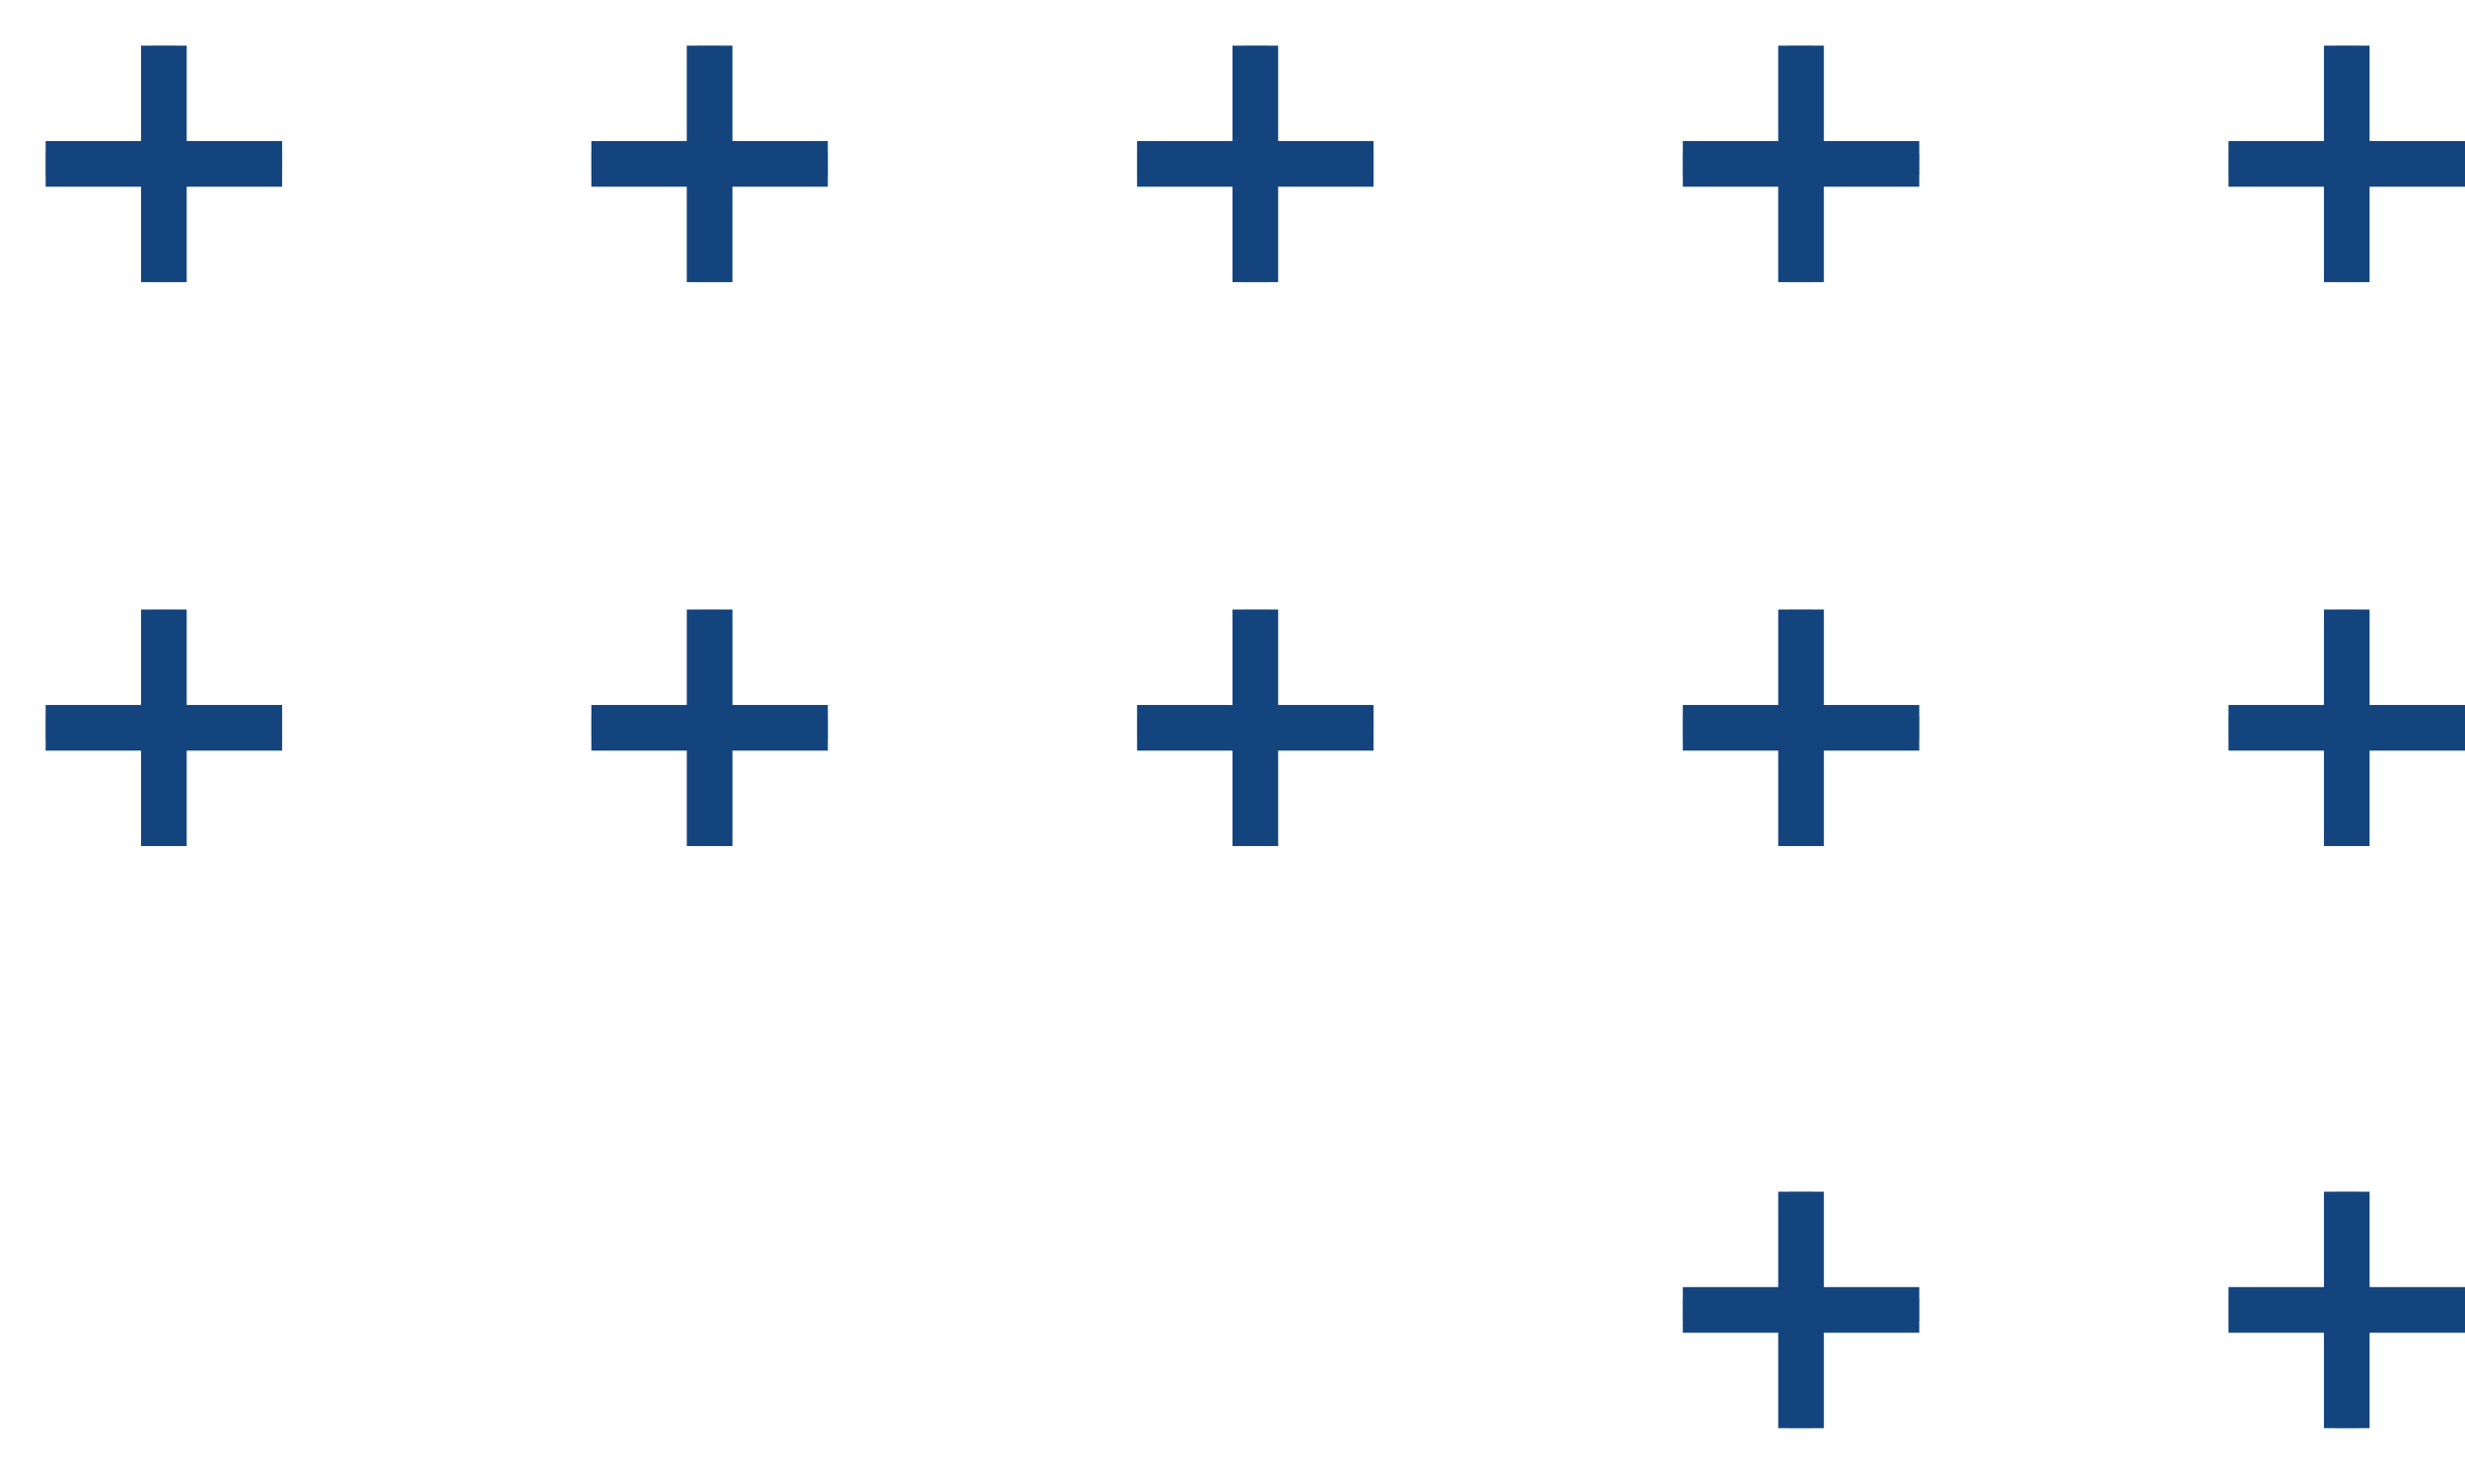 <svg width="108" height="65" viewBox="0 0 108 65" fill="none" xmlns="http://www.w3.org/2000/svg">
<g filter="url(#filter0_f)">
<path d="M102.82 62.57V52.209M97.639 57.389H108H97.639Z" stroke="#8BD2BD" stroke-miterlimit="10"/>
<path d="M102.82 37.067V26.706M97.639 31.886H108H97.639Z" stroke="#8BD2BD" stroke-miterlimit="10"/>
<path d="M102.82 12.361V2M97.639 7.18H108H97.639Z" stroke="#8BD2BD" stroke-miterlimit="10"/>
<path d="M102.82 62.57V52.209M97.639 57.389H108H97.639Z" stroke="#13447E" stroke-width="2" stroke-miterlimit="10"/>
<path d="M102.82 37.067V26.706M97.639 31.886H108H97.639Z" stroke="#13447E" stroke-width="2" stroke-miterlimit="10"/>
<path d="M102.82 12.361V2M97.639 7.18H108H97.639Z" stroke="#13447E" stroke-width="2" stroke-miterlimit="10"/>
<path d="M78.91 62.57V52.209M73.729 57.389H84.09H73.729Z" stroke="#8BD2BD" stroke-miterlimit="10"/>
<path d="M78.91 37.067V26.706M73.729 31.886H84.09H73.729Z" stroke="#8BD2BD" stroke-miterlimit="10"/>
<path d="M78.909 12.361V2M73.729 7.18H84.09H73.729Z" stroke="#8BD2BD" stroke-miterlimit="10"/>
<path d="M78.91 62.57V52.209M73.729 57.389H84.09H73.729Z" stroke="#13447E" stroke-width="2" stroke-miterlimit="10"/>
<path d="M78.91 37.067V26.706M73.729 31.886H84.09H73.729Z" stroke="#13447E" stroke-width="2" stroke-miterlimit="10"/>
<path d="M78.909 12.361V2M73.729 7.18H84.09H73.729Z" stroke="#13447E" stroke-width="2" stroke-miterlimit="10"/>
<path d="M55 37.067V26.706M49.819 31.886H60.18H49.819Z" stroke="#8BD2BD" stroke-miterlimit="10"/>
<path d="M55 12.361V2M49.819 7.18H60.18H49.819Z" stroke="#8BD2BD" stroke-miterlimit="10"/>
<path d="M55 37.067V26.706M49.819 31.886H60.18H49.819Z" stroke="#13447E" stroke-width="2" stroke-miterlimit="10"/>
<path d="M55 12.361V2M49.819 7.18H60.18H49.819Z" stroke="#13447E" stroke-width="2" stroke-miterlimit="10"/>
<path d="M31.091 37.067V26.706M25.91 31.886H36.271H25.91Z" stroke="#8BD2BD" stroke-miterlimit="10"/>
<path d="M31.09 12.361V2M25.91 7.18H36.27H25.91Z" stroke="#8BD2BD" stroke-miterlimit="10"/>
<path d="M31.091 37.067V26.706M25.91 31.886H36.271H25.91Z" stroke="#13447E" stroke-width="2" stroke-miterlimit="10"/>
<path d="M31.09 12.361V2M25.91 7.18H36.27H25.91Z" stroke="#13447E" stroke-width="2" stroke-miterlimit="10"/>
<path d="M7.18 37.067V26.706M2 31.886H12.361H2Z" stroke="#8BD2BD" stroke-miterlimit="10"/>
<path d="M7.18 12.361V2M2 7.18H12.361H2Z" stroke="#8BD2BD" stroke-miterlimit="10"/>
<path d="M7.18 37.067V26.706M2 31.886H12.361H2Z" stroke="#13447E" stroke-width="2" stroke-miterlimit="10"/>
<path d="M7.18 12.361V2M2 7.18H12.361H2Z" stroke="#13447E" stroke-width="2" stroke-miterlimit="10"/>
</g>
<defs>
<filter id="filter0_f" x="0" y="0" width="110" height="64.57" filterUnits="userSpaceOnUse" color-interpolation-filters="sRGB">
<feFlood flood-opacity="0" result="BackgroundImageFix"/>
<feBlend mode="normal" in="SourceGraphic" in2="BackgroundImageFix" result="shape"/>
<feGaussianBlur stdDeviation="1" result="effect1_foregroundBlur"/>
</filter>
</defs>
</svg>
